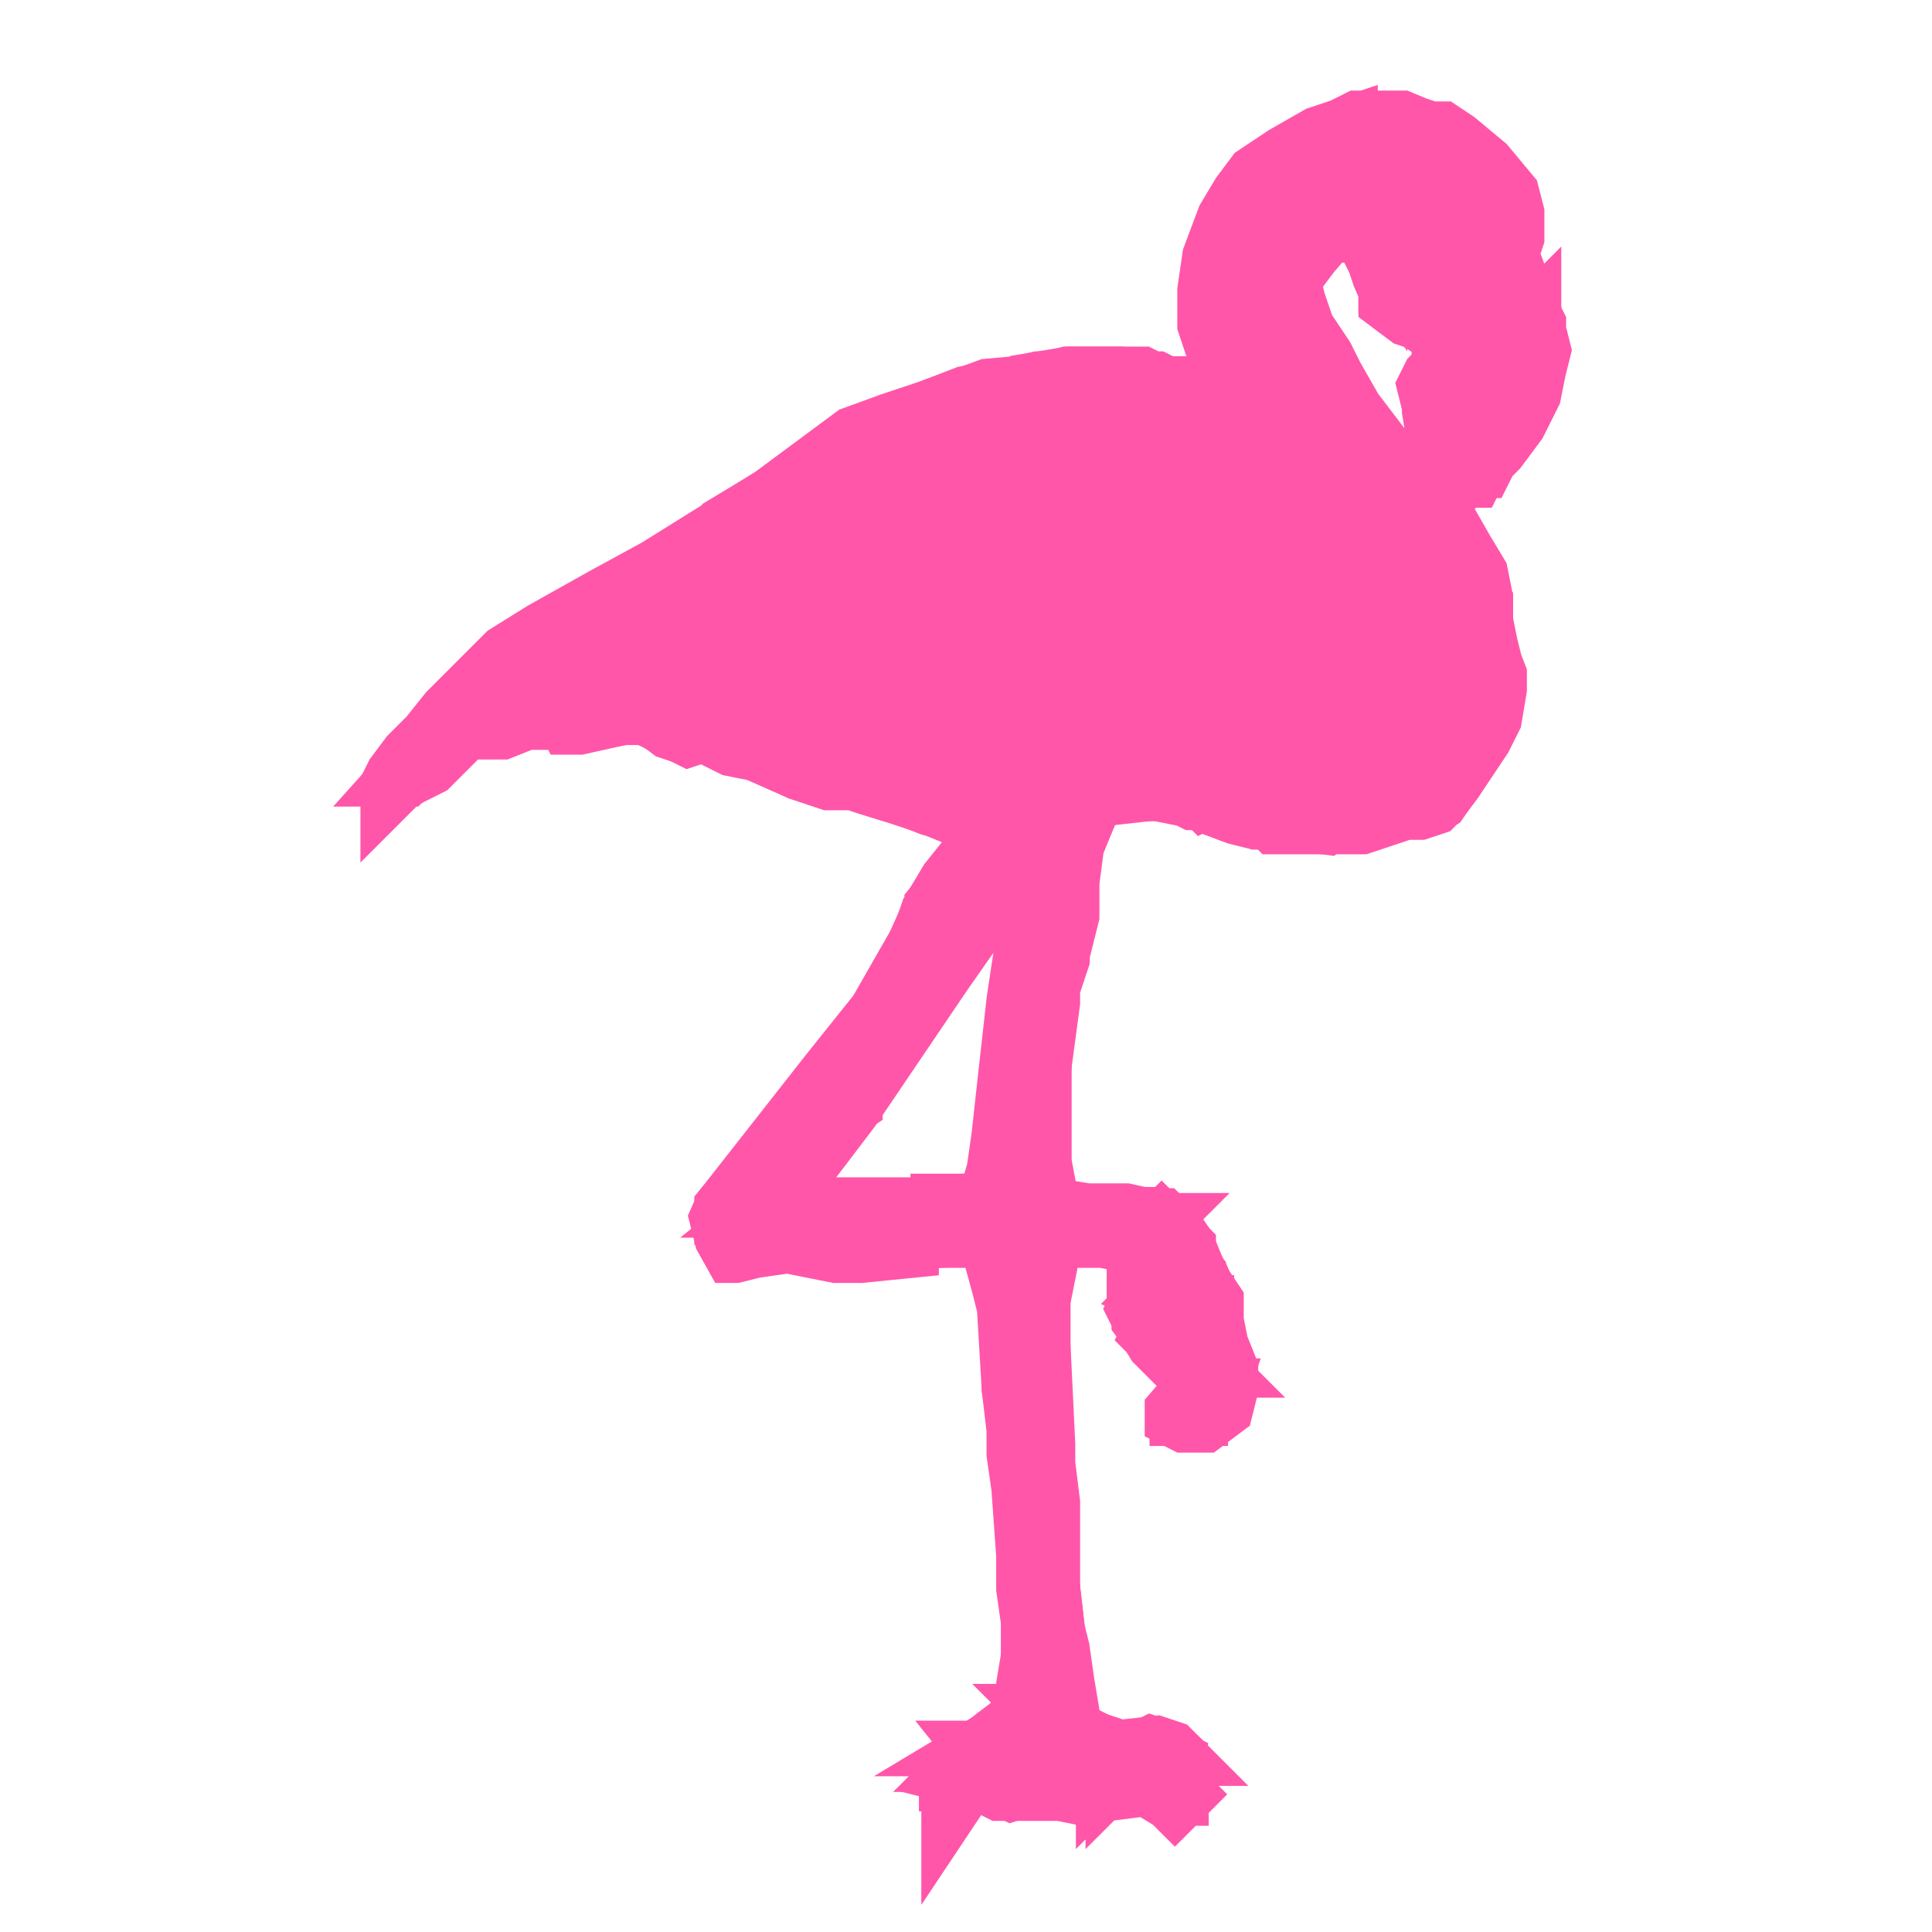 <svg id="Layer_5" data-name="Layer 5" xmlns="http://www.w3.org/2000/svg" viewBox="0 0 32 32">
  <title>file_type_toml@2x</title>
  <g id="g5047">
    <g id="g5049">
      <path id="path5051" d="M15.08,19.94h1.27l0.16-.56,0.08-.56L16.68,18l0.16-1.43,0.24-1.59v-1l-0.48.72-1,1.43-1.51,2.23-1.27,1.67h2.23v0.64l-0.8.08h-0.4l-0.4-.08-0.4-.08-0.56.08-0.32.08H12.14L12,20.5l-0.08-.32L12,20l1.75-2.23,0.8-1,0.32-.56,0.32-.56L15.48,15l0.24-.4,0.32-.4L16.12,14V13.49H15.8l-0.4-.16-0.48-.16L14.37,13l-0.24-.08h-0.4l-0.48-.16-0.72-.32-0.4-.08-0.32-.16-0.16-.08-0.24.08-0.32-.16-0.32-.16-0.24-.08-0.4.08L9.59,12H9.43l-0.08-.16-0.24.08H8.71l-0.4.16H8.23L8.31,12l0.32-.32,0.64-.48,0.4-.4,0.4-.32H10L9.27,11l-0.56.4-0.48.32-0.48.32-0.24.24-0.16.16-0.24.24-0.48.24-0.16.16V13l0.08-.16,0.24-.32,0.32-.32,0.32-.4,0.48-.48,0.48-.48L9,10.46l1-.56,0.88-.48,1.91-1.19,1.35-1L14.77,7l0.72-.24,0.88-.32,0.88-.08v12.9L17.39,20,18,20.1h0.64L19,20.18h0.24l0.24,0.24,0.16,0.24L19.78,21l0.08,0.16,0.08,0.16,0.16,0.24v0.32l0.08,0.4,0.16,0.4V23l-0.08.32-0.32.24H19.62l-0.16-.08V23.37L19.78,23l-0.16-.48-0.32-.88L19.15,22l0.08,0.32-0.08-.08-0.24-.4-0.08-.16,0.08-.16,0.24-.32V21.06l-0.08-.32-0.4-.16-0.4-.08H17.39v0.24l-0.08.4-0.08.4v0.72l0.08,1.67v0.32l0.08,0.64v1.43L17.47,27l0.08,0.32,0.08,0.56,0.08,0.48v0.16l0.08,0.08,0.08,0.16,0.24,0.16,0.24,0.08h0.56l0.16-.08,0.24,0.08,0.24,0.16,0.08,0.08,0.16,0.08H19.62l-0.16.08-0.16.08,0.24,0.16,0.08,0.08-0.08.08-0.08.08-0.08-.08-0.08-.08H19.23L19,29.58l-0.64.08-0.4.08-0.4-.08h-1l-0.32-.16L16,29.58l-0.16.08-0.08.08L15.72,30V29.5l0.08-.16L16,29.18l0.48-.4,0.32-.24,0.08-.16,0.08-.16L17,27.91l0.08-.48V26.87L17,26.31V25.76l-0.08-1.12-0.08-.56v-0.4L16.76,23l-0.08-1.35-0.08-.32-0.24-.88-1.27.08V19.94" style="fill: #ff56aa;stroke: #ff56aa"/>
      <path id="path5053" d="M15.08,19.94h1.27l0.16-.56,0.08-.56L16.68,18l0.16-1.43,0.24-1.59v-1l-0.48.72-1,1.43-1.51,2.23-1.27,1.67h2.23v0.64l-0.8.08h-0.4l-0.4-.08-0.4-.08-0.56.08-0.32.08H12.14L12,20.5l-0.08-.32L12,20l1.75-2.23,0.8-1,0.32-.56,0.32-.56L15.48,15l0.24-.4,0.32-.4L16.12,14V13.49H15.8l-0.4-.16-0.48-.16L14.37,13l-0.24-.08h-0.4l-0.48-.16-0.72-.32-0.4-.08-0.32-.16-0.16-.08-0.24.08-0.32-.16-0.32-.16-0.24-.08-0.4.08L9.59,12H9.43l-0.08-.16-0.24.08H8.71l-0.4.16H8.23L8.31,12l0.32-.32,0.64-.48,0.4-.4,0.4-.32H10L9.27,11l-0.56.4-0.48.32-0.48.32-0.24.24-0.16.16-0.24.24-0.48.24-0.16.16V13l0.08-.16,0.24-.32,0.32-.32,0.32-.4,0.48-.48,0.48-.48L9,10.46l1-.56,0.88-.48,1.91-1.19,1.35-1L14.77,7l0.72-.24,0.88-.32,0.88-.08v12.9L17.39,20,18,20.1h0.64L19,20.18h0.24l0.24,0.24,0.16,0.24L19.78,21l0.08,0.16,0.08,0.16,0.16,0.24v0.32l0.08,0.4,0.16,0.4V23l-0.08.32-0.32.24H19.62l-0.16-.08V23.37L19.78,23l-0.16-.48-0.32-.88L19.15,22l0.08,0.32-0.08-.08-0.24-.4-0.08-.16,0.08-.16,0.24-.32V21.06l-0.08-.32-0.4-.16-0.4-.08H17.39v0.24l-0.08.4-0.08.4v0.72l0.08,1.67v0.32l0.08,0.64v1.43L17.47,27l0.08,0.32,0.08,0.56,0.08,0.48v0.16l0.08,0.08,0.08,0.16,0.24,0.16,0.24,0.08h0.56l0.16-.08,0.24,0.08,0.24,0.16,0.08,0.08,0.16,0.08H19.62l-0.16.08-0.16.08,0.24,0.16,0.08,0.08-0.08.08-0.08.08-0.08-.08-0.08-.08H19.23L19,29.58l-0.64.08-0.4.08-0.4-.08h-1l-0.32-.16L16,29.58l-0.16.08-0.08.08L15.72,30V29.5l0.08-.16L16,29.18l0.48-.4,0.32-.24,0.08-.16,0.08-.16L17,27.91l0.08-.48V26.87L17,26.31V25.76l-0.08-1.12-0.08-.56v-0.4L16.76,23l-0.08-1.35-0.08-.32-0.24-.88-1.27.08V19.94Z" style="fill: #ff56aa;stroke: #ff56aa;stroke-width: 0.379px"/>
      <path id="path5055" d="M22.33,3.77l0.16,0.08L22.65,4l0.16,0.32,0.08,0.24L23,4.81,23,5l0.32,0.24,0.24,0.08,0.08,0.08,0.24,0.16V6.08l-0.16.16-0.08.16,0.08,0.32V6.8l0.08,0.48-0.08.32-0.08.16-0.16.32-0.4-.4L22.41,6.8l-0.32-.56-0.16-.32-0.32-.48L21.46,5l-0.08-.32,0.08-.16,0.24-.32L22,3.85h0.16l0.16-.08V2.1l-0.48.16-0.56.32-0.48.32-0.24.32-0.24.4-0.24.64L20,4.81V5.37l0.16,0.48L20.5,6.4l0.16,0.24L20.9,7l0.24,0.4,0.08,0.16,0.32,0.24,0.4,0.48,0.32,0.48,0.32,0.4,0.16,0.56,0.16,0.56v1l-0.08.08-0.24.16H22.41l-0.16-.08-0.16-.08L22,11.18V11l-0.08-.16V9l-0.08-.24-0.16-.4-0.32-.48L21.14,7.6l-0.48-.48-0.4-.32-0.4-.24-0.4-.08L19.31,6.4l-0.16-.08H19.07l-0.16-.08H17.71l-0.48.08V17.79l0.16-1.19V16.36l0.08-.24,0.08-.24V15.8l0.16-.64V14.61L17.79,14,18,13.49,18,13.25h0.08l0.32-.08,0.72-.08,0.4,0.08h0.08l0.16,0.08h0.08l0.64,0.24,0.32,0.08h0.24l0.08,0.08h1.43l0.72-.24V13.33l0.08,0.08h0.16l0.24-.08,0.08-.08,0.24-.32,0.48-.72,0.16-.32,0.08-.48V11.18L24.72,11l-0.08-.32-0.08-.4V9.91l-0.08-.4-0.24-.4-0.32-.56-0.16-.16-0.08-.08V8.23l0.24-.08,0.16-.08,0.16-.16H24.4l0.08-.16h0.08l0.08-.16,0.08-.08,0.08-.08L25.12,7l0.24-.48,0.08-.4,0.08-.32-0.08-.32V5.37l-0.08-.16L25.2,4.89l-0.08-.32L25,4.25V4.17l0.08-.24V3.53L25,3.22l-0.4-.48-0.48-.4-0.24-.16H23.69L23.45,2.1,23.21,2H22.49l-0.16.08V3.77" style="fill: #ff56aa;stroke: #ff56aa"/>
      <path id="path5057" d="M22.33,3.77l0.16,0.08L22.65,4l0.16,0.32,0.08,0.24L23,4.81,23,5l0.32,0.24,0.24,0.08,0.08,0.08,0.24,0.16V6.08l-0.16.16-0.08.16,0.08,0.32V6.8l0.08,0.48-0.08.32-0.08.16-0.16.32-0.4-.4L22.41,6.8l-0.32-.56-0.16-.32-0.32-.48L21.46,5l-0.08-.32,0.08-.16,0.24-.32L22,3.85h0.16l0.16-.08V2.1l-0.48.16-0.56.32-0.48.32-0.24.32-0.24.4-0.24.64L20,4.81V5.37l0.16,0.48L20.5,6.4l0.16,0.24L20.9,7l0.24,0.4,0.08,0.16,0.32,0.24,0.4,0.48,0.32,0.48,0.32,0.4,0.16,0.56,0.16,0.56v1l-0.08.08-0.24.16H22.41l-0.16-.08-0.16-.08L22,11.18V11l-0.08-.16V9l-0.08-.24-0.16-.4-0.32-.48L21.14,7.6l-0.48-.48-0.4-.32-0.4-.24-0.4-.08L19.31,6.4l-0.16-.08H19.07l-0.16-.08H17.71l-0.48.08V17.79l0.16-1.19V16.36l0.08-.24,0.08-.24V15.8l0.16-.64V14.61L17.79,14,18,13.49,18,13.25h0.08l0.32-.08,0.72-.08,0.4,0.08h0.08l0.16,0.08h0.08l0.64,0.24,0.32,0.08h0.24l0.08,0.08h1.43l0.72-.24V13.33l0.08,0.08h0.16l0.24-.08,0.08-.08,0.24-.32,0.48-.72,0.16-.32,0.08-.48V11.18L24.72,11l-0.08-.32-0.08-.4V9.91l-0.08-.4-0.24-.4-0.32-.56-0.16-.16-0.08-.08V8.23l0.24-.08,0.16-.08,0.16-.16H24.4l0.08-.16h0.08l0.08-.16,0.08-.08,0.08-.08L25.12,7l0.24-.48,0.08-.4,0.08-.32-0.08-.32V5.37l-0.08-.16L25.2,4.89l-0.08-.32L25,4.25V4.17l0.08-.24V3.53L25,3.22l-0.4-.48-0.48-.4-0.24-.16H23.69L23.45,2.1,23.21,2H22.49l-0.16.08V3.77Z" style="fill: #ff56aa;stroke: #ff56aa;stroke-width: 0.379px"/>
      <path id="path5059" d="M24,2.34L24.24,2.5l0.4,0.4,0.24,0.32L25,3.53V4.17L25,4.25l-0.08.08H24.8l-0.08-.16-0.08-.24-0.08-.24-0.08-.16L24.4,3.46H24.16l-0.08.08L24,3.69V3.85L24.08,4l0.24,0.16,0.24,0.24,0.16,0.32V5L24.64,5,24.48,5l-0.24-.08L24.16,5l-0.08.16L24,5.37H23.93L23.53,5,23.29,5l-0.08-.08H23.13L23,4.73l-0.08-.32V4.17L23,4.09l0.32,0.16h0.32l-0.16-.08-0.32-.08H23L23,4l-0.24-.16-0.32-.08H22.17L22,3.85l-0.32.24-0.32.32,0.08-.32V4l-0.08.16V4.81l0.16,0.4,0.24,0.64,0.16,0.24,0.32,0.48L22.49,7l0.72,0.8,0.24,0.4-0.08.08,0.08,0.16h0.08l0.08-.08,0.08,0.08,0.08,0.16L24,8.87l0.32,0.56,0.16,0.32v0.56h0.08v0.32l0.08,0.16,0.08,0.4V11.5L24.64,12l-0.16.24L24,13l-0.16.24-0.16.08H23.37l0.24-.24H23.53l-0.08.08-0.32.24-0.24.08-0.4.08H22l0.16-.08,0.16-.08V13.33l-0.16.08L22,13.49l-0.08.08H22l-0.08.08-0.64-.08H21l-0.4-.16L20,13.25H20.1l0.16-.08,0.16,0.08h0.16l0.4-.08L21.3,13l0.4-.4L22.33,12l0.16-.08,0.08-.16,0.24-.24L23,11.26v-0.8l-0.08-.32-0.08-.32-0.16-.56L22.57,9l-0.24-.32-0.08-.16L21.77,8l-0.16-.16-0.4-.4L20.9,7l-0.16-.32-0.32-.4-0.08-.16V6l-0.16-.32-0.08-.4V4.49l0.08-.24,0.24-.72,0.24-.32L20.82,3l0.4-.24,0.4-.32,0.32-.16,0.32-.08,0.16-.08h1L24,2.34" style="fill: #ff56aa;stroke: #ff56aa"/>
      <path id="path5061" d="M24,2.34L24.24,2.5l0.4,0.4,0.24,0.32L25,3.53V4.17L25,4.25l-0.08.08H24.8l-0.08-.16-0.08-.24-0.08-.24-0.08-.16L24.4,3.46H24.16l-0.08.08L24,3.69V3.85L24.08,4l0.24,0.16,0.24,0.24,0.16,0.32V5L24.64,5,24.48,5l-0.24-.08L24.16,5l-0.08.16L24,5.37H23.93L23.53,5,23.29,5l-0.08-.08H23.13L23,4.73l-0.08-.32V4.17L23,4.09l0.32,0.16h0.32l-0.16-.08-0.32-.08H23L23,4l-0.24-.16-0.32-.08H22.17L22,3.85l-0.32.24-0.32.32,0.08-.32V4l-0.08.16V4.81l0.16,0.4,0.24,0.64,0.16,0.24,0.32,0.48L22.49,7l0.72,0.8,0.24,0.4-0.08.08,0.08,0.16h0.08l0.08-.08,0.08,0.08,0.08,0.16L24,8.87l0.32,0.56,0.16,0.32v0.56h0.08v0.32l0.08,0.16,0.08,0.4V11.5L24.64,12l-0.16.24L24,13l-0.16.24-0.16.08H23.37l0.24-.24H23.53l-0.08.08-0.32.24-0.24.08-0.4.08H22l0.16-.08,0.16-.08V13.33l-0.16.08L22,13.49l-0.08.08H22l-0.08.08-0.64-.08H21l-0.4-.16L20,13.25H20.1l0.16-.08,0.16,0.08h0.16l0.4-.08L21.3,13l0.4-.4L22.33,12l0.16-.08,0.08-.16,0.24-.24L23,11.26v-0.8l-0.08-.32-0.08-.32-0.16-.56L22.57,9l-0.24-.32-0.08-.16L21.77,8l-0.16-.16-0.4-.4L20.9,7l-0.16-.32-0.32-.4-0.08-.16V6l-0.16-.32-0.08-.4V4.49l0.08-.24,0.24-.72,0.24-.32L20.82,3l0.4-.24,0.4-.32,0.32-.16,0.32-.08,0.16-.08h1Z" style="fill: #ff56aa;stroke: #ff56aa;stroke-width: 0.379px"/>
      <path id="path5063" d="M23.93,2.82H23.85l-0.08-.08H23.69l-0.08.08L23.69,2.9l0.16,0.24L24,3.22H23.85l-0.08.08,0.08,0.08H23.77L23.69,3.3l0.08-.08,0.08-.08L23.69,3,23.61,2.9V2.74h0.16l0.16,0.08" style="fill: #ff56aa;stroke: #ff56aa"/>
      <path id="path5065" d="M23.93,2.82H23.85l-0.08-.08H23.69l-0.08.08L23.69,2.9l0.16,0.24L24,3.22H23.85l-0.08.08,0.08,0.08H23.77L23.69,3.3l0.08-.08,0.08-.08L23.69,3,23.61,2.9V2.74h0.16Z" style="fill: #ff56aa;stroke: #ff56aa;stroke-width: 0.379px"/>
      <path id="path5067" d="M24.4,3.61l0.08,0.08,0.08,0.4,0.16,0.24L24.8,4.41H25L25,4.33,25.2,4.89V5l0.08,0.24V5.29H25.2V5.37H25.12V5.21L25,5V4.89H24.88L24.8,5l0.08,0.16,0.24,0.32V5.76H25.2V5.45l0.08-.08,0.08-.08V5.53l0.08,0.32-0.08.24-0.16.24L25,6.64,25,6.32V6l-0.16-.4L24.72,5,24.8,5l-0.08-.24-0.24-.4-0.24-.24-0.08-.16-0.08-.16V3.53H24.4V3.61" style="fill: #ff56aa;stroke: #ff56aa"/>
      <path id="path5069" d="M24.4,3.61l0.08,0.08,0.08,0.4,0.16,0.24L24.8,4.41H25L25,4.33,25.2,4.89V5l0.08,0.24V5.29H25.2V5.37H25.12V5.21L25,5V4.89H24.88L24.8,5l0.08,0.16,0.24,0.32V5.76H25.2V5.45l0.08-.08,0.08-.08V5.53l0.08,0.32-0.08.24-0.16.24L25,6.64,25,6.32V6l-0.16-.4L24.72,5,24.8,5l-0.08-.24-0.24-.4-0.24-.24-0.08-.16-0.08-.16V3.53H24.4V3.61Z" style="fill: #ff56aa;stroke: #ff56aa;stroke-width: 0.379px"/>
      <path id="path5071" d="M24.48,3.85V3.93L24.4,4H24.24l-0.08-.16V3.77l0.08-.08H24.4l0.08,0.16" style="fill: #ff56aa;stroke: #ff56aa"/>
      <path id="path5073" d="M24.48,3.85V3.93L24.4,4H24.24l-0.08-.16V3.77l0.08-.08H24.4Z" style="fill: #ff56aa;stroke: #ff56aa;stroke-width: 0.379px"/>
      <path id="path5075" d="M21.3,3.93V3.85l0.16-.08-0.16.16" style="fill: #ff56aa;stroke: #ff56aa"/>
      <path id="path5077" d="M21.3,3.93V3.85l0.16-.08Z" style="fill: #ff56aa;stroke: #ff56aa;stroke-width: 0.379px"/>
      <path id="path5079" d="M24.32,3.85h0" style="fill: #ff56aa;stroke: #ff56aa"/>
      <path id="path5081" d="M24.32,3.85h0Z" style="fill: #ff56aa;stroke: #ff56aa;stroke-width: 0.379px"/>
      <path id="path5083" d="M21.06,4.09V4l0.08-.16-0.08.24" style="fill: #ff56aa;stroke: #ff56aa"/>
      <path id="path5085" d="M21.06,4.09V4l0.08-.16Z" style="fill: #ff56aa;stroke: #ff56aa;stroke-width: 0.379px"/>
      <path id="path5087" d="M23,4.09H22.81V4.17l-0.16-.24L22.89,4,23,4.09" style="fill: #ff56aa;stroke: #ff56aa"/>
      <path id="path5089" d="M23,4.09H22.81V4.17l-0.16-.24L22.89,4Z" style="fill: #ff56aa;stroke: #ff56aa;stroke-width: 0.379px"/>
      <path id="path5091" d="M21.3,4.17l-0.16.32H21.06L21,4.41V4.25h0.08V4.41l0.16-.16,0.08-.16V4.17" style="fill: #ff56aa;stroke: #ff56aa"/>
      <path id="path5093" d="M21.3,4.17l-0.16.32H21.06L21,4.41V4.25h0.08V4.41l0.16-.16,0.08-.16V4.17Z" style="fill: #ff56aa;stroke: #ff56aa;stroke-width: 0.379px"/>
      <path id="path5095" d="M23.37,5l0.48,0.32,0.08,0.16L24,5.61l-0.08-.08-0.4-.24-0.16-.08L23.21,5,23,4.89V4.81L23.29,5h0.08" style="fill: #ff56aa;stroke: #ff56aa"/>
      <path id="path5097" d="M23.37,5l0.48,0.32,0.08,0.16L24,5.61l-0.08-.08-0.4-.24-0.16-.08L23.21,5,23,4.89V4.81L23.29,5h0.08Z" style="fill: #ff56aa;stroke: #ff56aa;stroke-width: 0.379px"/>
      <path id="path5099" d="M24.48,5l0.08,0.08h0.08L24.8,5.45l0.08,0.24L25,6.16V6.32l-0.08.32-0.08.08-0.08.16H24.48L24.4,6.8V5.29H24.32V5.37l0.08,0.4-0.08.4-0.08.4V6.64l-0.16.16H23.85V6.72L23.77,6.4l0.08-.16L24,6.08V5.92l0.08-.32L24,5.53l0.08-.32L24.16,5,24.24,5,24.4,5h0.08" style="fill: #ff56aa;stroke: #ff56aa"/>
      <path id="path5101" d="M24.48,5l0.08,0.08h0.08L24.8,5.45l0.08,0.24L25,6.16V6.32l-0.08.32-0.08.08-0.08.16H24.48L24.4,6.8V5.29H24.32V5.37l0.08,0.4-0.08.4-0.08.4V6.64l-0.16.16H23.85V6.72L23.77,6.4l0.08-.16L24,6.08V5.92l0.08-.32L24,5.53l0.08-.32L24.16,5,24.24,5,24.4,5h0.08Z" style="fill: #ff56aa;stroke: #ff56aa;stroke-width: 0.379px"/>
      <path id="path5103" d="M18.43,6.32h0.48L19.15,6.4h0.16V6.48l0.24,0.08L20,6.72l0.24,0.16L20.42,7.2,20.5,7.44l0.16,0.64,0.08,0.64L20.9,9.19l0.16,0.24,0.16,0.48,0.08,0.32v0.32L21.06,11H21l-0.08-.16-0.48-.24-0.32-.24-0.16-.16-0.4-.56L19,9.19l-0.48-.32H18.35l-0.64-.16h-0.4L17,8.79,16.76,9l-0.16.16-0.48.24-0.24.16H15.8l-0.08.08L15.8,9.67V9.75L16,9.83H15.8L15.08,10l-0.32.08-0.16.08,0.16,0.16h0.08l-0.16.08-0.4.08L14,10.54l-0.08.08-0.08.08L14,10.78l-0.32.08-0.8-.08-0.16.08L12.54,11l-0.16.16v0.08H11.82l-0.16.08-0.16.16V12l0.08,0.08-0.08.08H11.34l-0.24-.08-0.32-.24H10.07l-0.4.08H9.51l-0.08-.08V11.58l0.32-.4,0.4-.4,0.4-.32,0.48-.4,0.48-.56L11.82,9,12,8.71l0.8-.48,0.64-.4,0.88-.56L14.92,7l0.56-.24L16,6.56l0.4-.08,0.48-.08,0.32-.08h0.16l0.32-.08h0.72l0.08,0.08" style="fill: #ff56aa;stroke: #ff56aa"/>
      <path id="path5105" d="M18.43,6.32h0.48L19.15,6.4h0.16V6.48l0.24,0.08L20,6.72l0.24,0.16L20.42,7.2,20.5,7.44l0.16,0.64,0.08,0.64L20.9,9.19l0.16,0.24,0.16,0.48,0.08,0.32v0.32L21.06,11H21l-0.08-.16-0.48-.24-0.32-.24-0.16-.16-0.4-.56L19,9.19l-0.48-.32H18.35l-0.64-.16h-0.4L17,8.79,16.76,9l-0.16.16-0.48.24-0.24.16H15.8l-0.08.08L15.8,9.67V9.75L16,9.83H15.8L15.08,10l-0.32.08-0.16.08,0.16,0.16h0.08l-0.16.08-0.4.08L14,10.54l-0.08.08-0.08.08L14,10.78l-0.32.08-0.8-.08-0.16.08L12.54,11l-0.16.16v0.08H11.82l-0.16.08-0.16.16V12l0.08,0.08-0.08.08H11.34l-0.24-.08-0.32-.24H10.07l-0.4.08H9.51l-0.08-.08V11.58l0.32-.4,0.4-.4,0.4-.32,0.48-.4,0.48-.56L11.82,9,12,8.71l0.8-.48,0.64-.4,0.88-.56L14.92,7l0.56-.24L16,6.56l0.4-.08,0.48-.08,0.32-.08h0.16l0.32-.08h0.72Z" style="fill: #ff56aa;stroke: #ff56aa;stroke-width: 0.379px"/>
      <path id="path5107" d="M18.43,6.56h0l-0.32-.08h-0.4l-0.32.08-0.16.08,0.16,0.08H17.23V6.64l0.08-.08,0.48-.08h0.4l0.24,0.08" style="fill: #ff56aa;stroke: #ff56aa"/>
      <path id="path5109" d="M18.43,6.56h0l-0.32-.08h-0.4l-0.32.08-0.16.08,0.16,0.08H17.23V6.64l0.08-.08,0.48-.08h0.4Z" style="fill: #ff56aa;stroke: #ff56aa;stroke-width: 0.379px"/>
      <path id="path5111" d="M19.62,6.8l0.24,0.08H19.78L19.46,6.8,19,6.72H18.75V6.8H18.67l0.08-.08h0.56L19.62,6.8" style="fill: #ff56aa;stroke: #ff56aa"/>
      <path id="path5113" d="M19.62,6.8l0.24,0.08H19.78L19.46,6.8,19,6.72H18.75V6.8H18.67l0.08-.08h0.56Z" style="fill: #ff56aa;stroke: #ff56aa;stroke-width: 0.379px"/>
      <path id="path5115" d="M21.06,7.52l0.4,0.64,0.24,0.24,0.08,0.24,0.08,0.48V9.43L21.93,10v1L22,11.18l0.08,0.16,0.24,0.08,0.16,0.08h0.16l0.16-.16,0.08-.08-0.08.08-0.16.32H22.57l-0.08.16L22,12.14l-0.72.72L21.14,13l-0.24.16H20.1l-0.16.08-0.08-.08-0.32-.08H19.39L19.46,13l0.16-.08,0.4-.16,0.32-.24,0.24-.24,0.16-.16L21,11.66l0.08-.56h0.08l0.16,0.16,0.24,0.08V11.26l-0.24-.08-0.16-.08V11l0.24-.48V10.07l-0.16-.32L20.9,9l-0.08-.32-0.16-.88-0.08-.4L20.34,7l0.4,0.24,0.32,0.32" style="fill: #ff56aa;stroke: #ff56aa"/>
      <path id="path5117" d="M21.06,7.52l0.4,0.64,0.24,0.24,0.08,0.24,0.08,0.48V9.43L21.93,10v1L22,11.18l0.08,0.16,0.24,0.08,0.16,0.08h0.16l0.16-.16,0.08-.08-0.08.08-0.16.32H22.57l-0.08.16L22,12.14l-0.72.72L21.14,13l-0.24.16H20.1l-0.16.08-0.08-.08-0.32-.08H19.39L19.46,13l0.16-.08,0.4-.16,0.32-.24,0.24-.24,0.16-.16L21,11.66l0.08-.56h0.08l0.16,0.16,0.24,0.08V11.26l-0.24-.08-0.16-.08V11l0.24-.48V10.07l-0.16-.32L20.9,9l-0.08-.32-0.16-.88-0.08-.4L20.34,7l0.4,0.24Z" style="fill: #ff56aa;stroke: #ff56aa;stroke-width: 0.379px"/>
      <path id="path5119" d="M16.44,7.2l-0.56.72-0.32.4-0.32.4-0.08.16,1.19-1L17,7.36l0.08-.08h0.08l-0.08.08-0.48.4-0.4.4L16,8.55l-0.16.16-0.08.16H15.8l0.32-.32,0.56-.32,0.56-.4,0.32-.32,0.24-.24V7.36l-0.32.32L17.15,8l-1,.56-0.32.24L15.8,9l-0.4.48-0.24.32V9.67L15.72,9l0.08-.32L16,8.23h0.08l-0.4.24L15,9l-0.32.4-0.32.4L14.21,10v0.08H14.13l0.08-.16,0.56-.56V9.27l0.4-.48,0.24-.32,0.16-.24,0.24-.32,0.4-.48,0.16-.16L16.6,7l-0.16.16" style="fill: #ff56aa;stroke: #ff56aa"/>
      <path id="path5121" d="M16.44,7.2l-0.56.72-0.32.4-0.32.4-0.08.16,1.19-1L17,7.36l0.08-.08h0.08l-0.08.08-0.48.4-0.4.4L16,8.55l-0.16.16-0.08.16H15.8l0.32-.32,0.56-.32,0.56-.4,0.32-.32,0.24-.24V7.36l-0.32.32L17.15,8l-1,.56-0.32.24L15.8,9l-0.4.48-0.24.32V9.67L15.72,9l0.08-.32L16,8.23h0.08l-0.4.24L15,9l-0.32.4-0.32.4L14.21,10v0.08H14.13l0.08-.16,0.56-.56V9.27l0.4-.48,0.24-.32,0.16-.24,0.24-.32,0.4-.48,0.16-.16L16.6,7Z" style="fill: #ff56aa;stroke: #ff56aa;stroke-width: 0.379px"/>
      <path id="path5123" d="M21.93,7.6V7.76l-0.08-.08-0.16-.16,0.16,0.16h0.08l-0.16-.24L21.62,7.2l0.16,0.24L21.93,7.6" style="fill: #ff56aa;stroke: #ff56aa"/>
      <path id="path5125" d="M21.93,7.6V7.76l-0.08-.08-0.16-.16,0.16,0.16h0.08l-0.16-.24L21.62,7.2l0.16,0.24Z" style="fill: #ff56aa;stroke: #ff56aa;stroke-width: 0.379px"/>
      <path id="path5127" d="M14.92,8.07l-0.32.56,0.08-.08,0.88-.64,0.16-.16H15.8l-0.56.4-0.88.72-0.24.4-0.32.48-0.48.72-0.08.16V10.46l0.32-.4,0.16-.32,0.16-.16L14,9.35l0.32-.48,0.24-.16,0.24-.4,0.56-.72,0.16-.16V7.52l-0.56.56" style="fill: #ff56aa;stroke: #ff56aa"/>
      <path id="path5129" d="M14.92,8.07l-0.32.56,0.08-.08,0.88-.64,0.16-.16H15.8l-0.56.4-0.88.72-0.24.4-0.32.48-0.48.72-0.08.16V10.46l0.32-.4,0.16-.32,0.16-.16L14,9.35l0.32-.48,0.24-.16,0.24-.4,0.56-.72,0.16-.16V7.52Z" style="fill: #ff56aa;stroke: #ff56aa;stroke-width: 0.379px"/>
      <path id="path5131" d="M14.77,7.76l-0.16.32L14,8.63l-0.24.24-0.4.4-0.56.48-0.24.32-0.16.32-0.08.32V10.62l0.16-.48,0.32-.48,0.48-.4L13.57,9V8.87l0.16-.16,0.16-.32,0.24-.24,0.24-.32h0.08v0L14.29,8,14,8.47l-0.16.16V8.71l0.08-.08,0.64-.56,0.16-.32h0.08" style="fill: #ff56aa;stroke: #ff56aa"/>
      <path id="path5133" d="M14.77,7.76l-0.16.32L14,8.63l-0.24.24-0.4.4-0.56.48-0.24.32-0.16.32-0.08.32V10.62l0.16-.48,0.32-.48,0.48-.4L13.57,9V8.87l0.16-.16,0.16-.32,0.24-.24,0.24-.32h0.08v0L14.29,8,14,8.47l-0.16.16V8.71l0.08-.08,0.64-.56,0.16-.32h0.08Z" style="fill: #ff56aa;stroke: #ff56aa;stroke-width: 0.379px"/>
      <path id="path5135" d="M22.25,8.15l-0.08.08H22.09V8.15h0.08V8l-0.08-.08,0.16,0.16V8.15" style="fill: #ff56aa;stroke: #ff56aa"/>
      <path id="path5137" d="M22.25,8.15l-0.08.08H22.09V8.15h0.08V8l-0.08-.08,0.16,0.16V8.15Z" style="fill: #ff56aa;stroke: #ff56aa;stroke-width: 0.379px"/>
      <path id="path5139" d="M18.43,9L18.67,9l0.16,0.08,0.48,0.4,0.24,0.24,0.24,0.4L20,10.38l0.32,0.24L20.5,10.7l0.32,0.16,0.24,0.24-0.16.64-0.08.16-0.08.16-0.08.08-0.24.24-0.4.32-0.32.16-0.24.08-0.16.16h-0.8l-0.32.08-0.48.16H16.84l-0.64.08H15.88l-0.48-.08-1-.4L14,12.85H13.81l-0.56-.16-0.56-.24-0.24-.08-0.32-.08-0.24-.08L11.58,12l-0.08-.16V11.74l0.08-.24,0.16-.08L12,11.34h0.4l0.08-.08H12.38l0.08-.08,0.16-.24,0.16-.08h0.08l0.56,0.08h0.32L14,10.86h0.32L14.45,11l0.16,0.24,0.24,0.16,0.32,0.16,0.48,0.08,0.64,0.16,0.4,0.08,0.4,0.16,0.4,0.16h0.24l0.08,0.08h0.08V12.22H17.79l-0.24-.08-0.16-.08L17.23,12l-0.4-.24-0.08-.08H16.6l-0.48-.16L16,11.42l-0.56-.48-0.24-.16L15,10.7H14.92L15,10.78l0.24,0.16,0.48,0.32L16,11.5l0.48,0.16H16.6l0.48,0.24,0.24,0.16-0.48-.16-0.48-.16-0.72-.08-0.24-.08-0.08-.08H15.16l-0.24-.08-0.24-.24L14.53,11l-0.24-.16-0.16-.08-0.24-.08L14,10.54l0.32-.08,0.48-.08h0.08V10.31l-0.16-.08-0.08-.08,0.16-.08,0.8-.16H16V9.75L15.8,9.67V9.59L16,9.43l0.16-.08,0.16-.08,0.16-.08V9.27h0.4V9.19H16.6L16.92,9l0.32-.16H18L18.43,9" style="fill: #ff56aa;stroke: #ff56aa"/>
      <path id="path5141" d="M18.43,9L18.67,9l0.16,0.08,0.48,0.4,0.24,0.24,0.24,0.4L20,10.38l0.32,0.24L20.5,10.7l0.32,0.16,0.24,0.24-0.16.64-0.08.16-0.08.16-0.08.08-0.24.24-0.4.32-0.32.16-0.24.08-0.16.16h-0.8l-0.32.08-0.48.16H16.84l-0.64.08H15.88l-0.48-.08-1-.4L14,12.85H13.81l-0.56-.16-0.56-.24-0.24-.08-0.32-.08-0.24-.08L11.58,12l-0.08-.16V11.74l0.08-.24,0.16-.08L12,11.34h0.4l0.08-.08H12.38l0.08-.08,0.16-.24,0.16-.08h0.08l0.56,0.08h0.32L14,10.86h0.32L14.45,11l0.16,0.24,0.24,0.16,0.32,0.16,0.48,0.08,0.64,0.16,0.4,0.08,0.4,0.16,0.4,0.16h0.24l0.08,0.08h0.08V12.22H17.79l-0.24-.08-0.16-.08L17.23,12l-0.4-.24-0.08-.08H16.6l-0.48-.16L16,11.42l-0.56-.48-0.24-.16L15,10.7H14.92L15,10.78l0.24,0.16,0.48,0.32L16,11.5l0.48,0.16H16.6l0.48,0.24,0.24,0.16-0.48-.16-0.48-.16-0.72-.08-0.24-.08-0.08-.08H15.16l-0.24-.08-0.24-.24L14.53,11l-0.24-.16-0.16-.08-0.24-.08L14,10.54l0.32-.08,0.48-.08h0.08V10.31l-0.16-.08-0.08-.08,0.16-.08,0.8-.16H16V9.75L15.8,9.67V9.59L16,9.43l0.16-.08,0.16-.08,0.16-.08V9.27h0.4V9.19H16.6L16.92,9l0.32-.16H18Z" style="fill: #ff56aa;stroke: #ff56aa;stroke-width: 0.379px"/>
      <path id="path5143" d="M10.94,10.07l-0.72.64L9.83,11l-0.32.4-0.16.24v0.08l-0.16.08L9,11.9H8.63l-0.32.16L8.39,12l0.4-.32L9,11.58l0.32-.32,0.16-.16,0.32-.32,0.32-.24,0.08-.08V10.31L10,10.46l-0.56.32-0.16.16-0.88.64L8,11.82l-0.4.32-0.4.4-0.4.24-0.08.08H6.64L7,12.46l0.24-.24,0.32-.4,0.4-.48,0.56-.48,0.4-.32,0.88-.48,0.8-.4,0.56-.32L11.74,9l0.08-.08-0.32.48-0.56.72" style="fill: #ff56aa;stroke: #ff56aa"/>
      <path id="path5145" d="M10.94,10.07l-0.72.64L9.83,11l-0.32.4-0.16.24v0.08l-0.16.08L9,11.9H8.63l-0.32.16L8.39,12l0.4-.32L9,11.58l0.32-.32,0.16-.16,0.32-.32,0.32-.24,0.08-.08V10.31L10,10.46l-0.56.32-0.16.16-0.88.64L8,11.82l-0.4.32-0.4.4-0.4.24-0.08.08H6.64L7,12.46l0.24-.24,0.32-.4,0.4-.48,0.56-.48,0.4-.32,0.88-.48,0.8-.4,0.56-.32L11.74,9l0.08-.08-0.32.48Z" style="fill: #ff56aa;stroke: #ff56aa;stroke-width: 0.379px"/>
      <path id="path5147" d="M24.16,9.51V9.67l-0.08.08V9.91l-0.16-.08h0.16l-0.16-.24V9.43L24,9.59l0.08,0.08V9.75l0.08-.16-0.08-.08V9.35l0.08,0.16" style="fill: #ff56aa;stroke: #ff56aa"/>
      <path id="path5149" d="M24.16,9.51V9.67l-0.08.08V9.91l-0.16-.08h0.16l-0.16-.24V9.43L24,9.59l0.08,0.08V9.75l0.08-.16-0.08-.08V9.35Z" style="fill: #ff56aa;stroke: #ff56aa;stroke-width: 0.379px"/>
      <path id="path5151" d="M24.4,10.62l-0.08.08-0.08-.08V10.54l0.08,0.16V10.23l-0.08-.16,0.08,0.08,0.08,0.48" style="fill: #ff56aa;stroke: #ff56aa"/>
      <path id="path5153" d="M24.4,10.62l-0.08.08-0.08-.08V10.54l0.08,0.16V10.23l-0.08-.16,0.08,0.08Z" style="fill: #ff56aa;stroke: #ff56aa;stroke-width: 0.379px"/>
      <path id="path5155" d="M16.6,10.86l0.56,0.4,0.64,0.48L18,11.82,18,11.9,18.11,12h0.16v0.08h0L18.11,12H18l-0.16-.08-0.32-.24-0.48-.4-0.56-.4-0.4-.16L16,10.62l-0.32-.24-0.08-.16L16,10.62l0.56,0.24" style="fill: #ff56aa;stroke: #ff56aa"/>
      <path id="path5157" d="M16.6,10.86l0.56,0.4,0.64,0.48L18,11.82,18,11.9,18.11,12h0.16v0.08h0L18.11,12H18l-0.16-.08-0.32-.24-0.48-.4-0.56-.4-0.4-.16L16,10.62l-0.32-.24-0.08-.16L16,10.62Z" style="fill: #ff56aa;stroke: #ff56aa;stroke-width: 0.379px"/>
      <path id="path5159" d="M13.57,11.66L14,11.82,14.45,12l0.32,0.08,0.48,0.16,0.56,0.16,0.4,0.16h0.24l0.16,0.08,0.32-.08H17l-0.08.08H16.6L16,12.54l-0.64-.32-1-.16-0.56-.16-0.4-.24-0.4-.32-0.16-.16-0.08-.08V11l0.24,0.32,0.48,0.32" style="fill: #ff56aa;stroke: #ff56aa"/>
      <path id="path5161" d="M13.57,11.66L14,11.82,14.45,12l0.32,0.08,0.48,0.16,0.56,0.16,0.4,0.16h0.24l0.16,0.08,0.32-.08H17l-0.08.08H16.6L16,12.54l-0.64-.32-1-.16-0.56-.16-0.4-.24-0.4-.32-0.16-.16-0.08-.08V11l0.24,0.32Z" style="fill: #ff56aa;stroke: #ff56aa;stroke-width: 0.379px"/>
      <path id="path5163" d="M22.73,12.14l-0.24.16H22.41V12.14h0.08V12.3l0.32-.24L23,11.74V11.9l-0.24.24" style="fill: #ff56aa;stroke: #ff56aa"/>
      <path id="path5165" d="M22.73,12.14l-0.24.16H22.41V12.14h0.08V12.3l0.32-.24L23,11.74V11.9Z" style="fill: #ff56aa;stroke: #ff56aa;stroke-width: 0.379px"/>
      <path id="path5167" d="M22.17,12.54L22,12.61V12.54H21.93V12.38H22v0.16h0.16l0.16-.16-0.16.16" style="fill: #ff56aa;stroke: #ff56aa"/>
      <path id="path5169" d="M22.17,12.54L22,12.61V12.54H21.93V12.38H22v0.16h0.16l0.16-.16Z" style="fill: #ff56aa;stroke: #ff56aa;stroke-width: 0.379px"/>
      <path id="path5171" d="M17.71,13.49H16.84v0.08H16.52l-0.24-.08,0.48-.08,0.4-.08H18l-0.16.08-0.08.08" style="fill: #ff56aa;stroke: #ff56aa"/>
      <path id="path5173" d="M17.71,13.49H16.84v0.08H16.52l-0.24-.08,0.48-.08,0.4-.08H18l-0.16.08Z" style="fill: #ff56aa;stroke: #ff56aa;stroke-width: 0.379px"/>
      <path id="path5175" d="M17.79,13.65v0.16l-0.08.56-0.08.72-0.24,1v0.16l-0.08.56-0.08.8v1H17.15v0.48l0.08,0.32,0.08,0.4V20l-0.64-.08V19.62l-0.08-.4V18.91l0.16-.72V18l0.08-.64,0.08-.8L17,15.88V15.56l0.08-.4,0.08-.24V13.81l0.16-.16V13.49l0.24,0.08,0.24-.08L18,13.33l-0.08.16-0.08.16" style="fill: #ff56aa;stroke: #ff56aa"/>
      <path id="path5177" d="M17.79,13.65v0.16l-0.08.56-0.08.72-0.24,1v0.16l-0.08.56-0.08.8v1H17.15v0.48l0.08,0.32,0.08,0.4V20l-0.64-.08V19.62l-0.08-.4V18.91l0.16-.72V18l0.08-.64,0.08-.8L17,15.88V15.56l0.08-.4,0.08-.24V13.81l0.16-.16V13.49l0.24,0.08,0.24-.08L18,13.33l-0.08.16Z" style="fill: #ff56aa;stroke: #ff56aa;stroke-width: 0.379px"/>
      <path id="path5179" d="M16.84,13.65l0.08-.08,0.32-.08v0.08l-0.08.16L16.92,14l-0.24.24-0.08-.08-0.16-.08,0.16,0.16h0.08v0.16l-0.16.16-0.16-.16H16.2l0.16,0.08,0.08,0.16-0.56.88-0.56.88L15,16.92l-0.4.56-0.4.64-0.08.08v0.08l-0.24.16-0.48.64-0.4.48-0.16.32L12.69,20h0.08l0.08-.08L13.25,20H17l0.32,0.08,0.88,0.08h0.72L19,20.26H18.91l-0.08.08v0.08L19,20.26h0.16L19,20.42l0.16-.08,0.08-.08,0.16,0.16,0.08,0.08,0.16,0.16V20.9L19.7,21l0.16,0.16,0.08,0.24L20,21.54l0.08,0.16v0.48l0.08,0.16,0.08,0.24v0.64l-0.08.08L20,23.37l0.08-.08L20.18,23H20.1l0.08-.16-0.08-.24-0.16-.48V21.62H19.86v0.48L20,22.57l0.08,0.08H19.86v0.08H20.1l-0.16.08H19.86v0.08L20,22.81H20.1v0.32L20,23.29l-0.16.08v0.08H19.54V23.37l0.24-.16V22.73l-0.08-.08-0.08-.16V22.41l-0.08-.24-0.16-.48V21.46H19.31l-0.16.48-0.08.16,0.08,0.08-0.24-.32V21.62L19,21.54l0.08,0.08L19,21.54V21.46l0.16,0.16,0.08-.08-0.16-.08,0.08-.08,0.08-.16V21.06l-0.16-.32V20.66H19l-0.32-.16-0.4-.08-0.56.08H15.08l-0.56.08-0.64.08-0.72-.16H12.46l-0.08.08H12.14L12,20.42V20l0.4-.48L13,18.83l0.56-.64,0.16-.32,0.56-.64,0.32-.48,0.32-.48,0.4-.88,0.08-.24,0.08-.08V15l0.4-.48,0.24-.32L16.2,14V13.49l0.4,0.16h0.24" style="fill: #ff56aa;stroke: #ff56aa"/>
      <path id="path5181" d="M16.84,13.65l0.08-.08,0.32-.08v0.08l-0.08.16L16.92,14l-0.24.24-0.08-.08-0.16-.08,0.16,0.16h0.08v0.16l-0.16.16-0.16-.16H16.2l0.16,0.08,0.08,0.16-0.56.88-0.56.88L15,16.92l-0.4.56-0.4.64-0.08.08v0.08l-0.24.16-0.48.64-0.4.48-0.16.32L12.69,20h0.08l0.08-.08L13.25,20H17l0.32,0.08,0.88,0.08h0.72L19,20.26H18.91l-0.08.08v0.08L19,20.26h0.16L19,20.42l0.16-.08,0.08-.08,0.16,0.16,0.08,0.08,0.16,0.16V20.9L19.7,21l0.16,0.16,0.08,0.24L20,21.54l0.08,0.16v0.48l0.08,0.16,0.08,0.24v0.64l-0.08.08L20,23.37l0.08-.08L20.18,23H20.1l0.08-.16-0.08-.24-0.16-.48V21.62H19.86v0.48L20,22.57l0.08,0.08H19.86v0.08H20.1l-0.16.08H19.86v0.08L20,22.81H20.1v0.32L20,23.29l-0.16.08v0.08H19.54V23.37l0.24-.16V22.73l-0.08-.08-0.08-.16V22.41l-0.08-.24-0.16-.48V21.46H19.31l-0.16.48-0.08.16,0.08,0.08-0.24-.32V21.62L19,21.54l0.08,0.08L19,21.54V21.46l0.16,0.16,0.08-.08-0.16-.08,0.08-.08,0.08-.16V21.06l-0.16-.32V20.66H19l-0.32-.16-0.4-.08-0.56.08H15.08l-0.56.08-0.64.08-0.72-.16H12.46l-0.08.08H12.14L12,20.42V20l0.4-.48L13,18.83l0.56-.64,0.16-.32,0.56-.64,0.32-.48,0.32-.48,0.4-.88,0.08-.24,0.08-.08V15l0.4-.48,0.24-.32L16.2,14V13.49l0.4,0.16h0.24Z" style="fill: #ff56aa;stroke: #ff56aa;stroke-width: 0.379px"/>
      <path id="path5183" d="M16.6,19.94H16.44V20l-0.08-.08,0.16-.4,0.08,0.4" style="fill: #ff56aa;stroke: #ff56aa"/>
      <path id="path5185" d="M16.6,19.94H16.44V20l-0.08-.08,0.16-.4Z" style="fill: #ff56aa;stroke: #ff56aa;stroke-width: 0.379px"/>
      <path id="path5187" d="M17.39,20.5l-0.08.08h0.08l-0.08.32v0.16l-0.08.32v2.55l0.08,1v0.56l0.08,0.8L17.47,27v0.4l0.08,0.48,0.08,0.56,0.16,0.24L18,28.78l0.16,0.08,0.24,0.08L18.43,29l0.72-.08L19.39,29l0.08,0.08H18.11l-0.24-.16H17.79l0.32,0.24H19.7l-0.24.08-0.16.16H19.07L19,29.34l-0.64-.08-0.48-.08L17.63,29H17.47l0.16,0.08,0.24,0.16L18,29.34h0.32v0.08h0l0.08-.08h0.08v0.08l0.08-.08,0.32,0.08h0.16l0.4,0.16,0.08,0.08v0.08H19.46l-0.16-.16H18.67L18,29.66H17.71l-0.48-.32-0.32-.08-0.32.08-0.32.08L16,29.5l-0.08.16-0.16.24V29.66l0.08-.08V29.5l0.08-.16L16,29.26h0.16v0.08l0.08-.08-0.08-.08H16l0.08-.08H16.2l0.08,0.08h0.08l-0.08-.08L16.2,29h0.08l0.16,0.08h0.08l-0.16-.16H16.28l0.4-.24,0.24-.24L17,28.15l0.08-.56V25.92L17,25.68V25.6l-0.16-2.15L16.76,23V21l-0.08-.16,0.08-.24,0.4-.08h0.24" style="fill: #ff56aa;stroke: #ff56aa"/>
      <path id="path5189" d="M17.39,20.5l-0.08.08h0.08l-0.08.32v0.16l-0.08.32v2.55l0.08,1v0.56l0.08,0.8L17.47,27v0.4l0.08,0.48,0.08,0.56,0.16,0.24L18,28.78l0.16,0.08,0.24,0.08L18.43,29l0.72-.08L19.39,29l0.08,0.08H18.11l-0.24-.16H17.79l0.32,0.24H19.7l-0.24.08-0.16.16H19.07L19,29.34l-0.64-.08-0.48-.08L17.63,29H17.47l0.16,0.08,0.24,0.16L18,29.34h0.32v0.08h0l0.08-.08h0.08v0.08l0.08-.08,0.32,0.08h0.16l0.4,0.16,0.08,0.08v0.08H19.46l-0.16-.16H18.67L18,29.66H17.71l-0.48-.32-0.32-.08-0.32.08-0.32.08L16,29.5l-0.08.16-0.16.24V29.66l0.08-.08V29.5l0.08-.16L16,29.26h0.16v0.08l0.08-.08-0.08-.08H16l0.08-.08H16.2l0.08,0.08h0.08l-0.08-.08L16.2,29h0.08l0.16,0.08h0.08l-0.16-.16H16.28l0.4-.24,0.24-.24L17,28.15l0.08-.56V25.92L17,25.68V25.6l-0.16-2.15L16.76,23V21l-0.08-.16,0.08-.24,0.4-.08h0.24Z" style="fill: #ff56aa;stroke: #ff56aa;stroke-width: 0.379px"/>
      <path id="path5191" d="M16.68,21v0.4l-0.08-.32-0.16-.4V20.5l0.24,0.08V21" style="fill: #ff56aa;stroke: #ff56aa"/>
      <path id="path5193" d="M16.68,21v0.4l-0.08-.32-0.16-.4V20.5l0.24,0.08V21Z" style="fill: #ff56aa;stroke: #ff56aa;stroke-width: 0.379px"/>
      <path id="path5195" d="M17.23,27.83l0.08-.08,0.16,0.08H17.23" style="fill: #ff56aa;stroke: #ff56aa"/>
      <path id="path5197" d="M17.23,27.83l0.08-.08,0.16,0.08H17.23Z" style="fill: #ff56aa;stroke: #ff56aa;stroke-width: 0.379px"/>
      <path id="path5199" d="M17.39,28h0" style="fill: #ff56aa;stroke: #ff56aa"/>
      <path id="path5201" d="M17.39,28h0Z" style="fill: #ff56aa;stroke: #ff56aa;stroke-width: 0.379px"/>
      <path id="path5203" d="M17.55,28.15l-0.16.08H17.31l0.16-.08h0.08" style="fill: #ff56aa;stroke: #ff56aa"/>
      <path id="path5205" d="M17.55,28.15l-0.16.08H17.31l0.16-.08h0.08Z" style="fill: #ff56aa;stroke: #ff56aa;stroke-width: 0.379px"/>
      <path id="path5207" d="M17.47,28.39l-0.08.08-0.08-.08h0.16" style="fill: #ff56aa;stroke: #ff56aa"/>
      <path id="path5209" d="M17.47,28.39l-0.08.08-0.08-.08h0.16Z" style="fill: #ff56aa;stroke: #ff56aa;stroke-width: 0.379px"/>
      <path id="path5211" d="M17.31,29.42l0.24,0.16H17l-0.24.08-0.16-.08-0.32-.08,0.32-.16h0.48l0.24,0.08" style="fill: #ff56aa;stroke: #ff56aa"/>
      <path id="path5213" d="M17.31,29.42l0.24,0.16H17l-0.24.08-0.16-.08-0.32-.08,0.32-.16h0.48Z" style="fill: #ff56aa;stroke: #ff56aa;stroke-width: 0.379px"/>
    </g>
  </g>
  <rect width="32" height="32" style="fill: #fff;opacity: 0"/>
</svg>
